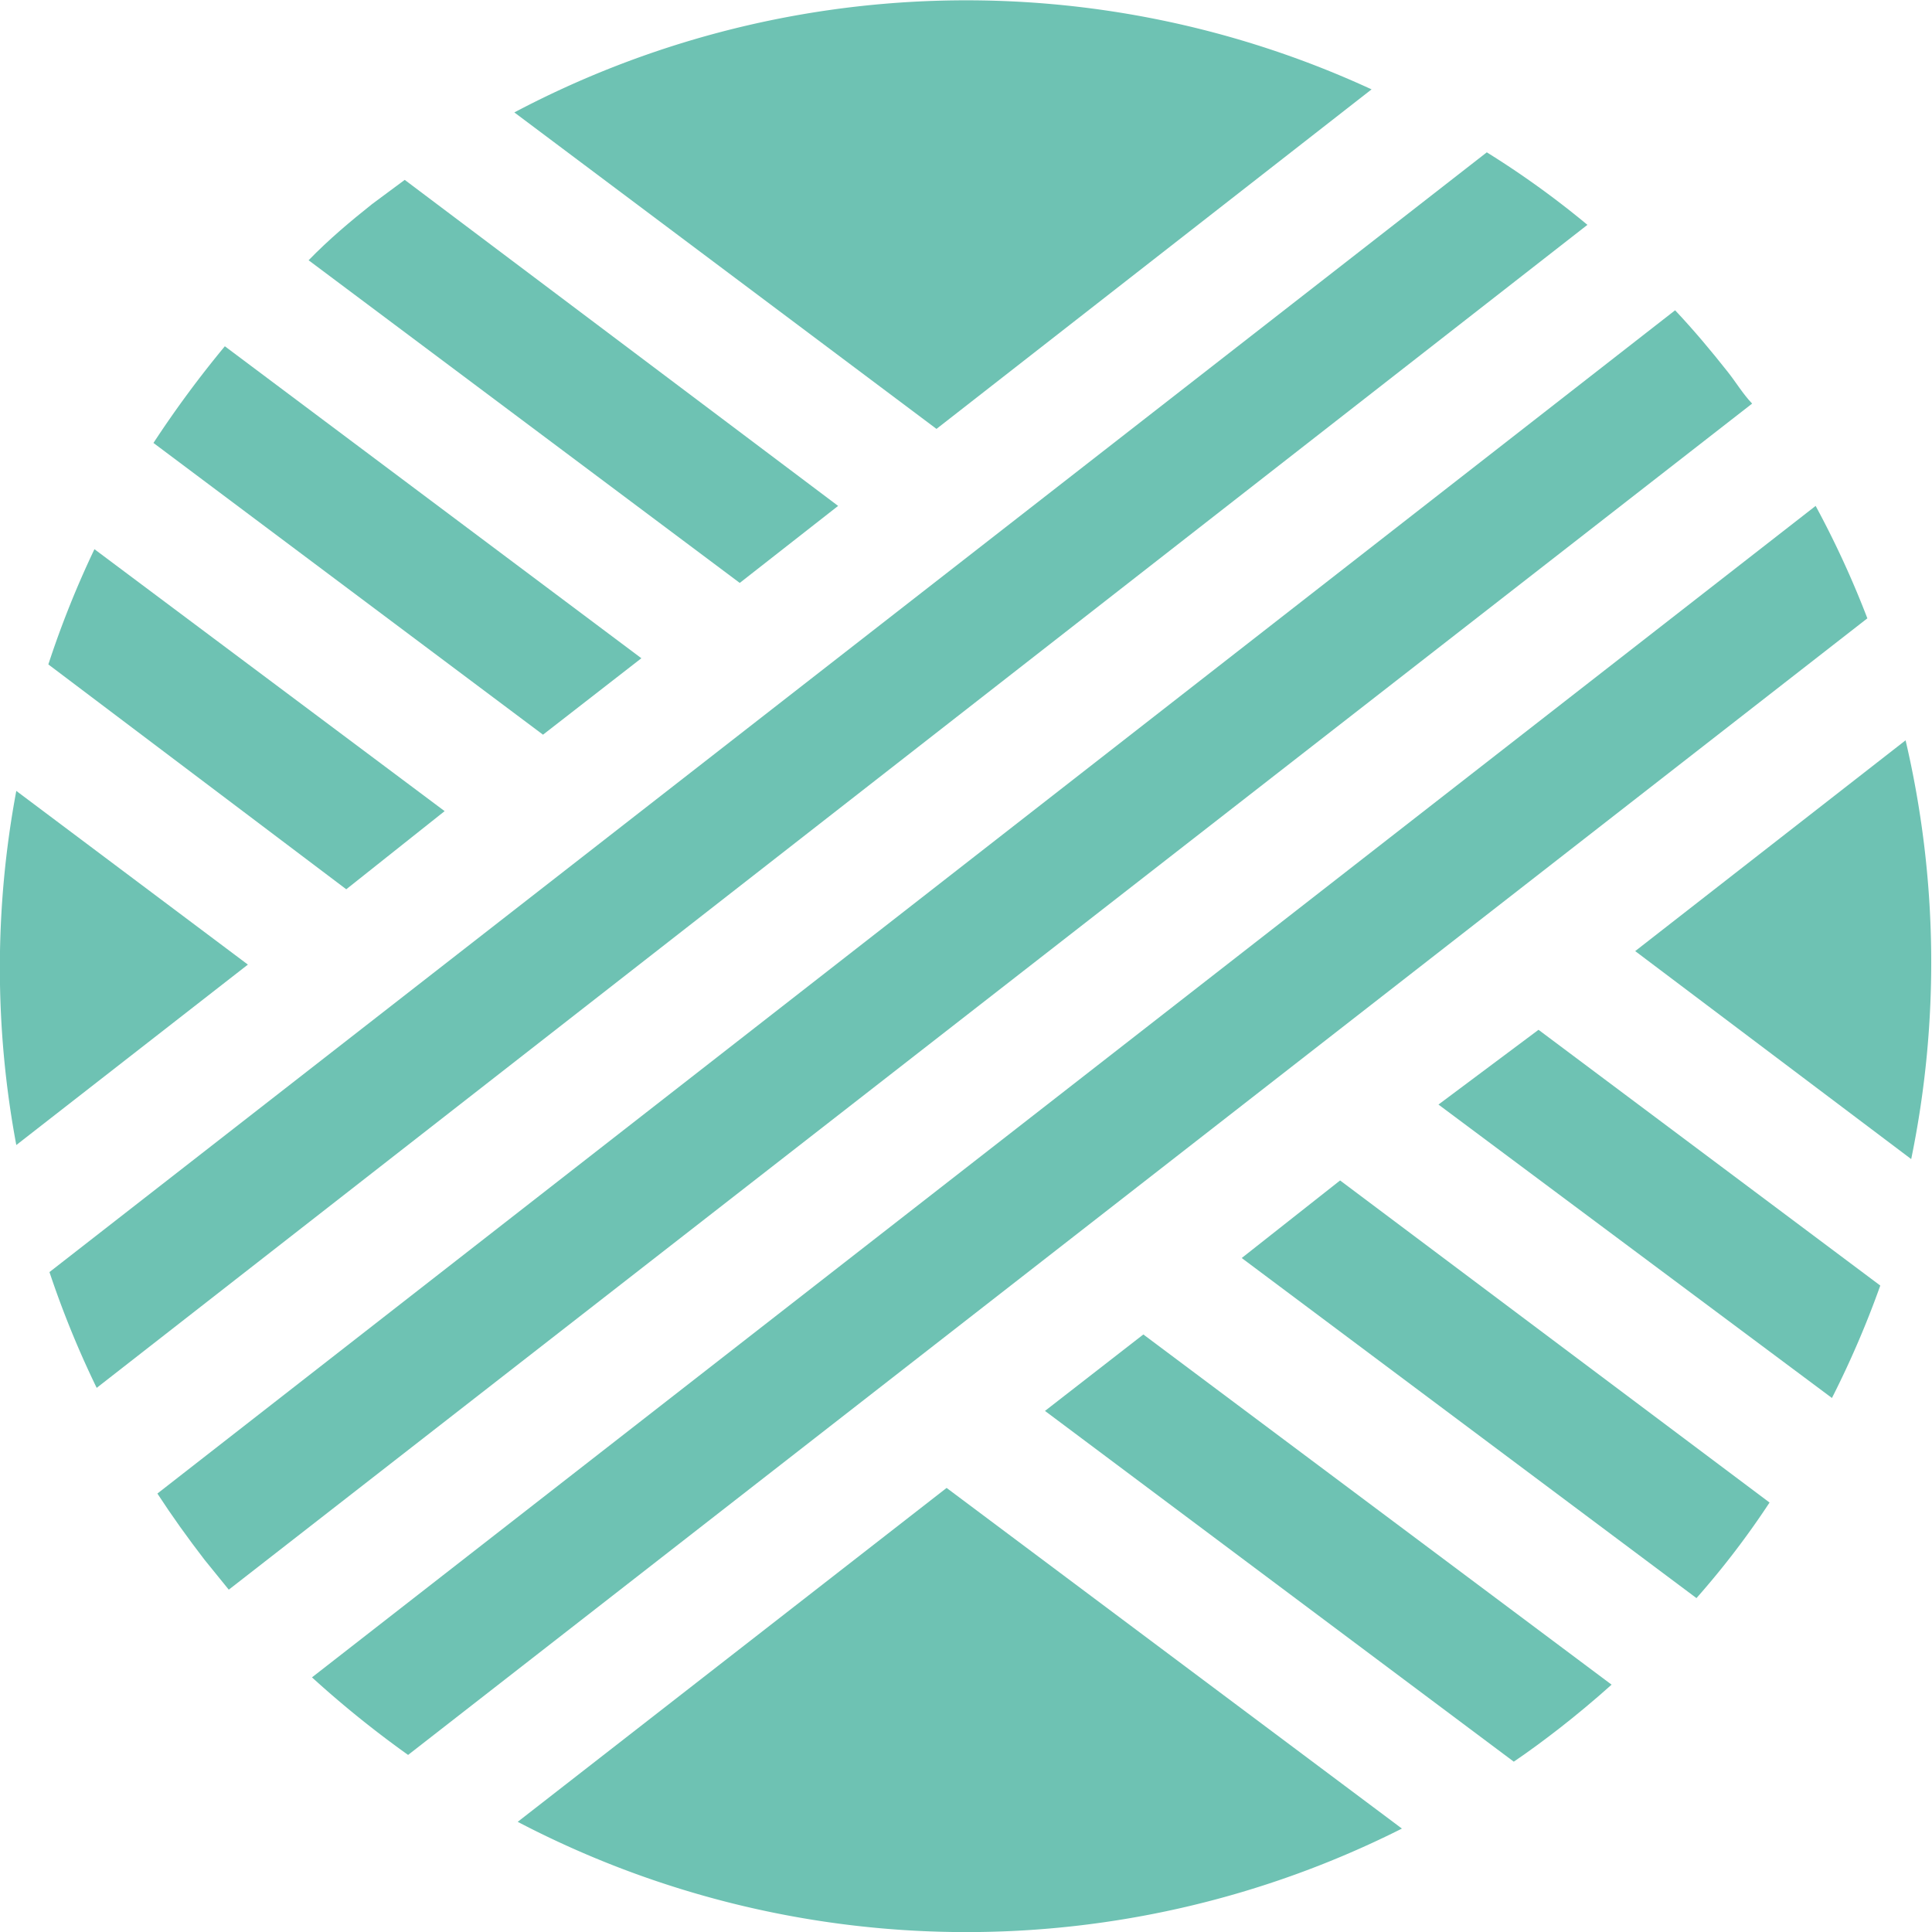 <svg id="Layer_1" data-name="Layer 1" xmlns="http://www.w3.org/2000/svg" viewBox="0 0 34.37 34.37"><defs><style>.cls-1{fill:#6ec2b3;}</style></defs><title>icon-2</title><path class="cls-1" d="M.29,14.07a17.11,17.11,0,0,0,0,6.3l4.12-3.21Z"/><path class="cls-1" d="M24.4,1.59A17.2,17.2,0,0,0,9.15,2l7.51,5.63Z"/><path class="cls-1" d="M33.9,13.17l-4.81,3.75L34,20.62A17.34,17.34,0,0,0,33.9,13.17Z"/><path class="cls-1" d="M9.21,32.41a17.22,17.22,0,0,0,15.73.12l-8.1-6.06Z"/><path class="cls-1" d="M7.91,14.43,1.68,9.77a17.18,17.18,0,0,0-.82,2.05l5.3,4Z"/><path class="cls-1" d="M18.59,25.1l8.34,6.24c.28-.19.55-.39.82-.6s.62-.5.92-.77l-8.33-6.23Z"/><path class="cls-1" d="M11.41,11.71,4,6.16A19,19,0,0,0,2.73,7.88l6.93,5.19Z"/><path class="cls-1" d="M22.09,22.38l8.09,6.05a15,15,0,0,0,1.3-1.7L23.84,21Z"/><path class="cls-1" d="M14.91,9,7.2,3.2l-.58.43c-.39.31-.77.63-1.13,1l7.67,5.74Z"/><path class="cls-1" d="M25.59,19.65l7,5.22a17.15,17.15,0,0,0,.86-2l-6.08-4.55Z"/><path class="cls-1" d="M26.45,2.71.88,22.63a17.13,17.13,0,0,0,.84,2.06L28.24,4A16.07,16.07,0,0,0,26.45,2.71Z"/><path class="cls-1" d="M30.74,6.62c-.3-.38-.61-.75-.94-1.1l-27,21.05c.26.4.54.79.84,1.18l.43.53,27.1-21.1C31,7,30.89,6.81,30.74,6.62Z"/><path class="cls-1" d="M32.3,9,5.55,29.84a18.44,18.44,0,0,0,1.71,1.38L33.22,11A17,17,0,0,0,32.3,9Z"/></svg>
